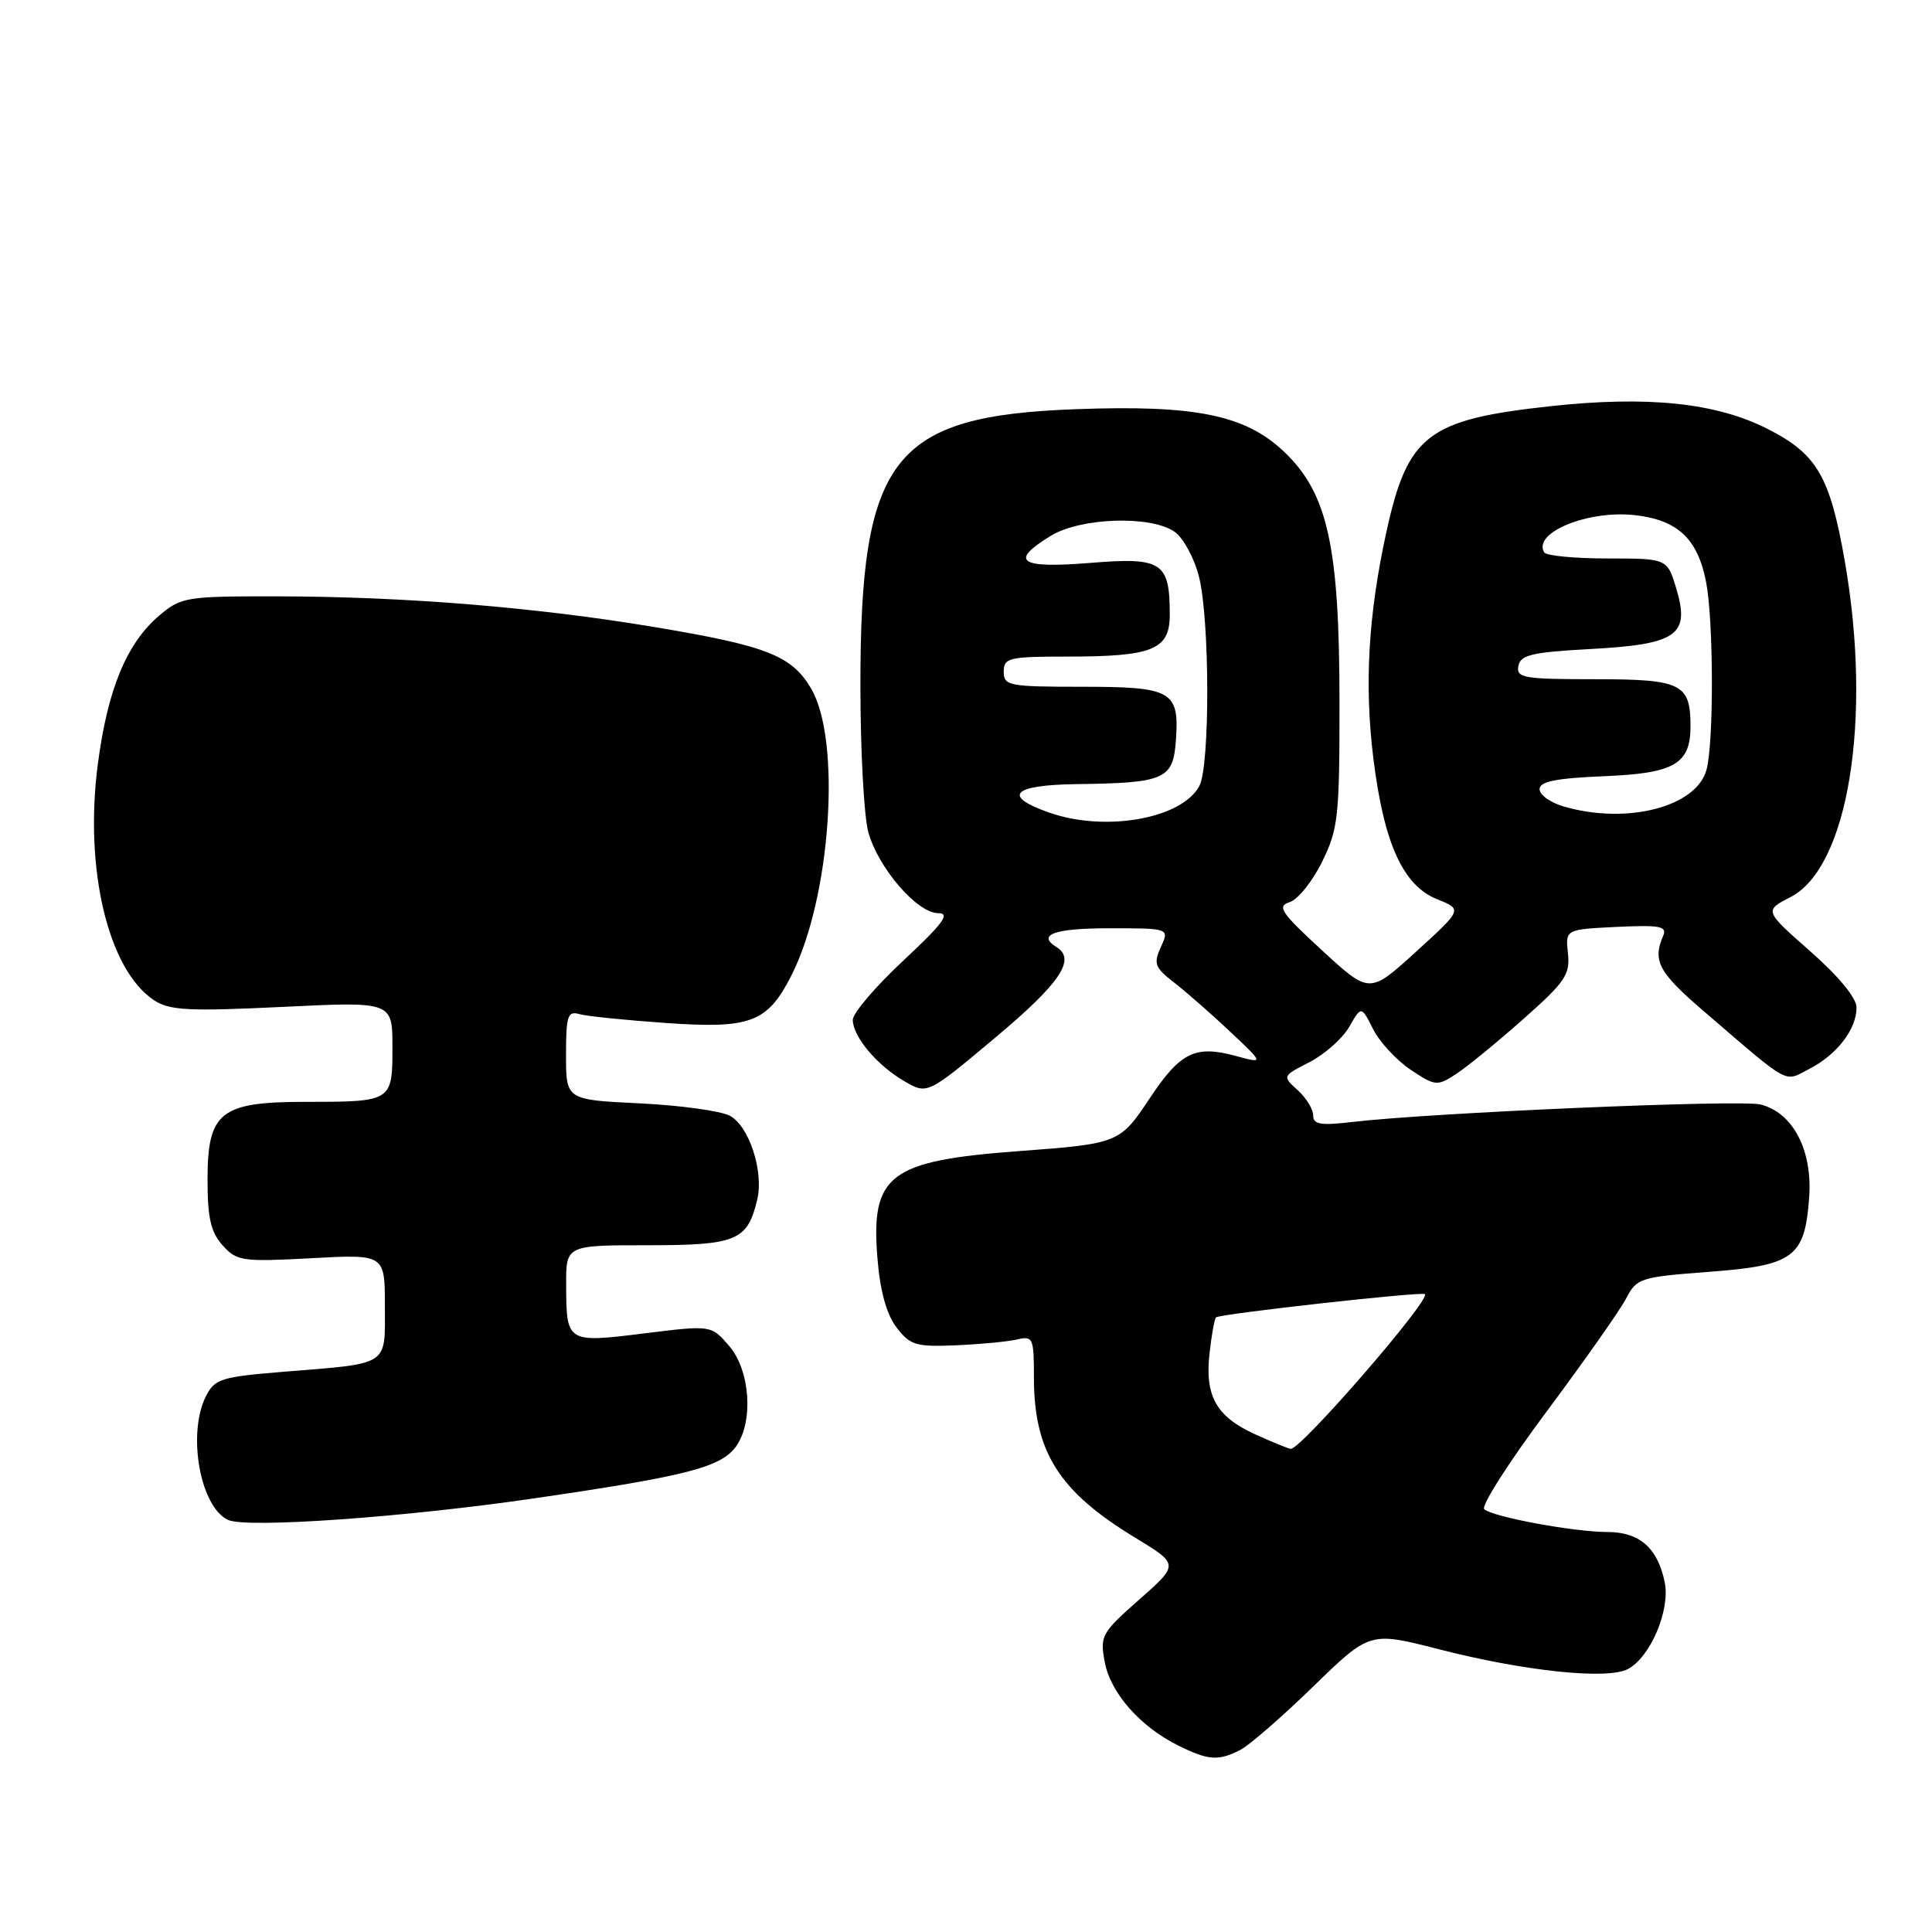 <?xml version="1.0" encoding="UTF-8" standalone="no"?>
<!DOCTYPE svg PUBLIC "-//W3C//DTD SVG 1.1//EN" "http://www.w3.org/Graphics/SVG/1.1/DTD/svg11.dtd" >
<svg xmlns="http://www.w3.org/2000/svg" xmlns:xlink="http://www.w3.org/1999/xlink" version="1.1" viewBox="0 0 256 256">
 <g >
 <path fill="currentColor"
d=" M 164.32 231.89 C 165.52 231.28 169.88 227.49 174.00 223.48 C 181.50 216.19 181.50 216.19 190.60 218.52 C 202.06 221.46 213.01 222.60 215.72 221.15 C 218.69 219.56 221.32 213.37 220.59 209.70 C 219.68 205.14 217.26 203.00 213.01 203.00 C 208.58 203.00 197.83 201.01 196.67 199.98 C 196.21 199.57 199.93 193.74 204.94 187.03 C 209.94 180.32 214.69 173.57 215.48 172.04 C 216.86 169.37 217.35 169.21 226.39 168.53 C 237.68 167.69 239.14 166.61 239.72 158.73 C 240.19 152.43 237.60 147.44 233.28 146.35 C 230.61 145.68 189.51 147.44 179.07 148.68 C 174.98 149.16 174.00 148.99 174.00 147.79 C 174.00 146.98 173.08 145.47 171.95 144.45 C 169.90 142.60 169.90 142.59 173.53 140.73 C 175.53 139.70 177.89 137.60 178.78 136.07 C 180.38 133.27 180.38 133.27 181.94 136.36 C 182.80 138.07 185.04 140.49 186.91 141.74 C 190.17 143.92 190.44 143.94 192.91 142.33 C 194.34 141.41 198.34 138.14 201.80 135.07 C 207.39 130.13 208.07 129.14 207.76 126.32 C 207.42 123.15 207.42 123.15 214.22 122.82 C 219.97 122.55 220.93 122.73 220.38 124.00 C 218.94 127.33 219.77 128.86 225.84 134.06 C 237.43 144.01 236.32 143.41 239.81 141.60 C 243.43 139.72 246.00 136.37 246.00 133.50 C 246.00 132.24 243.64 129.37 239.88 126.06 C 233.76 120.67 233.76 120.67 237.25 118.87 C 244.91 114.94 248.10 95.28 244.45 74.39 C 242.48 63.10 240.77 60.16 234.21 56.83 C 227.39 53.36 218.32 52.42 205.37 53.83 C 189.16 55.60 186.52 57.63 183.70 70.50 C 181.30 81.48 180.77 90.74 181.98 100.50 C 183.37 111.77 185.91 117.35 190.44 119.16 C 193.79 120.50 193.79 120.50 187.63 126.11 C 181.47 131.72 181.47 131.72 175.19 125.94 C 169.73 120.92 169.16 120.08 170.89 119.54 C 171.98 119.19 173.91 116.79 175.18 114.20 C 177.32 109.86 177.50 108.24 177.49 93.00 C 177.48 72.34 175.93 65.35 170.14 59.85 C 165.01 54.98 158.40 53.63 142.54 54.22 C 118.26 55.11 113.99 60.60 114.01 90.86 C 114.01 99.46 114.48 108.20 115.06 110.28 C 116.38 115.03 121.54 121.00 124.32 121.00 C 125.97 121.00 124.98 122.35 119.71 127.27 C 116.02 130.71 113.00 134.25 113.00 135.13 C 113.00 137.35 116.20 141.16 119.84 143.27 C 122.88 145.04 122.88 145.04 131.94 137.44 C 140.48 130.28 142.61 127.12 140.00 125.50 C 137.34 123.85 139.72 123.00 146.98 123.00 C 154.96 123.00 154.96 123.00 153.82 125.49 C 152.82 127.69 153.01 128.22 155.60 130.21 C 157.19 131.45 160.53 134.37 163.00 136.70 C 167.50 140.94 167.50 140.94 163.72 139.91 C 158.36 138.46 156.40 139.43 152.35 145.52 C 148.40 151.48 148.23 151.54 135.00 152.53 C 117.84 153.80 115.38 155.66 116.26 166.65 C 116.61 171.05 117.45 174.11 118.78 175.87 C 120.59 178.25 121.34 178.48 126.64 178.26 C 129.86 178.12 133.51 177.78 134.75 177.49 C 136.88 176.99 137.00 177.27 137.00 182.51 C 137.00 192.37 140.30 197.61 150.37 203.72 C 156.24 207.29 156.24 207.29 150.97 211.94 C 145.95 216.36 145.73 216.76 146.39 220.25 C 147.16 224.35 151.11 228.82 156.16 231.31 C 160.14 233.27 161.42 233.36 164.32 231.89 Z  M 70.92 198.52 C 91.13 195.57 95.60 194.41 97.57 191.60 C 99.87 188.31 99.39 181.56 96.62 178.35 C 94.24 175.58 94.24 175.58 85.37 176.68 C 75.09 177.96 75.04 177.92 75.02 170.25 C 75.00 165.00 75.00 165.00 85.85 165.00 C 97.61 165.00 99.05 164.40 100.34 158.94 C 101.22 155.21 99.26 149.21 96.72 147.85 C 95.51 147.20 90.13 146.46 84.76 146.20 C 75.00 145.73 75.00 145.73 75.00 139.80 C 75.00 134.62 75.22 133.93 76.75 134.37 C 77.71 134.65 82.89 135.18 88.24 135.55 C 99.48 136.34 101.69 135.50 104.87 129.24 C 110.10 118.94 111.52 98.08 107.47 91.22 C 104.90 86.86 101.58 85.56 86.67 83.08 C 70.98 80.46 53.64 79.05 36.83 79.02 C 24.72 79.00 24.02 79.11 21.15 81.52 C 16.80 85.19 14.26 91.30 12.96 101.28 C 11.14 115.16 14.34 128.56 20.43 132.55 C 22.49 133.89 25.01 134.02 37.42 133.42 C 52.00 132.71 52.00 132.71 52.00 138.75 C 52.00 145.97 51.96 146.00 40.53 146.00 C 29.19 146.00 27.50 147.33 27.50 156.31 C 27.50 161.38 27.93 163.27 29.50 165.02 C 31.38 167.11 32.09 167.21 41.25 166.72 C 51.00 166.19 51.00 166.19 51.00 173.08 C 51.00 181.10 51.74 180.62 37.53 181.77 C 29.31 182.44 28.45 182.71 27.29 185.00 C 24.78 189.98 26.52 199.70 30.23 201.40 C 32.68 202.53 53.67 201.05 70.92 198.52 Z  M 166.33 190.06 C 161.16 187.71 159.63 185.00 160.27 179.30 C 160.54 176.88 160.93 174.75 161.13 174.56 C 161.64 174.09 188.43 171.11 188.81 171.48 C 189.58 172.23 172.41 192.03 171.04 191.98 C 170.74 191.97 168.62 191.10 166.33 190.06 Z  M 139.08 107.69 C 132.72 105.48 134.11 104.01 142.67 103.90 C 154.35 103.75 155.44 103.27 155.81 98.14 C 156.29 91.55 155.32 91.00 143.38 91.00 C 133.67 91.00 133.00 90.87 133.00 89.00 C 133.00 87.16 133.67 87.00 141.43 87.00 C 152.76 87.00 155.00 86.09 155.00 81.46 C 155.00 74.47 154.00 73.81 144.44 74.59 C 135.05 75.35 133.67 74.39 139.25 70.99 C 143.22 68.57 152.52 68.27 155.65 70.47 C 156.80 71.28 158.25 73.95 158.87 76.41 C 160.31 82.11 160.34 101.49 158.92 104.15 C 156.60 108.48 146.50 110.28 139.08 107.69 Z  M 207.25 106.88 C 205.46 106.37 204.00 105.33 204.00 104.57 C 204.00 103.55 206.16 103.12 212.58 102.85 C 221.87 102.47 224.00 101.24 224.00 96.24 C 224.00 90.59 222.82 90.00 211.39 90.00 C 201.89 90.00 200.89 89.83 201.19 88.25 C 201.47 86.78 202.99 86.42 210.73 86.00 C 222.22 85.38 223.96 84.16 222.13 78.04 C 220.92 74.00 220.92 74.00 213.02 74.00 C 208.67 74.00 204.90 73.64 204.62 73.20 C 203.02 70.60 210.40 67.56 216.63 68.26 C 222.31 68.90 224.96 71.39 226.07 77.14 C 227.06 82.28 227.10 98.41 226.12 102.00 C 224.79 106.92 215.60 109.29 207.25 106.88 Z "/>
</g>
</svg>